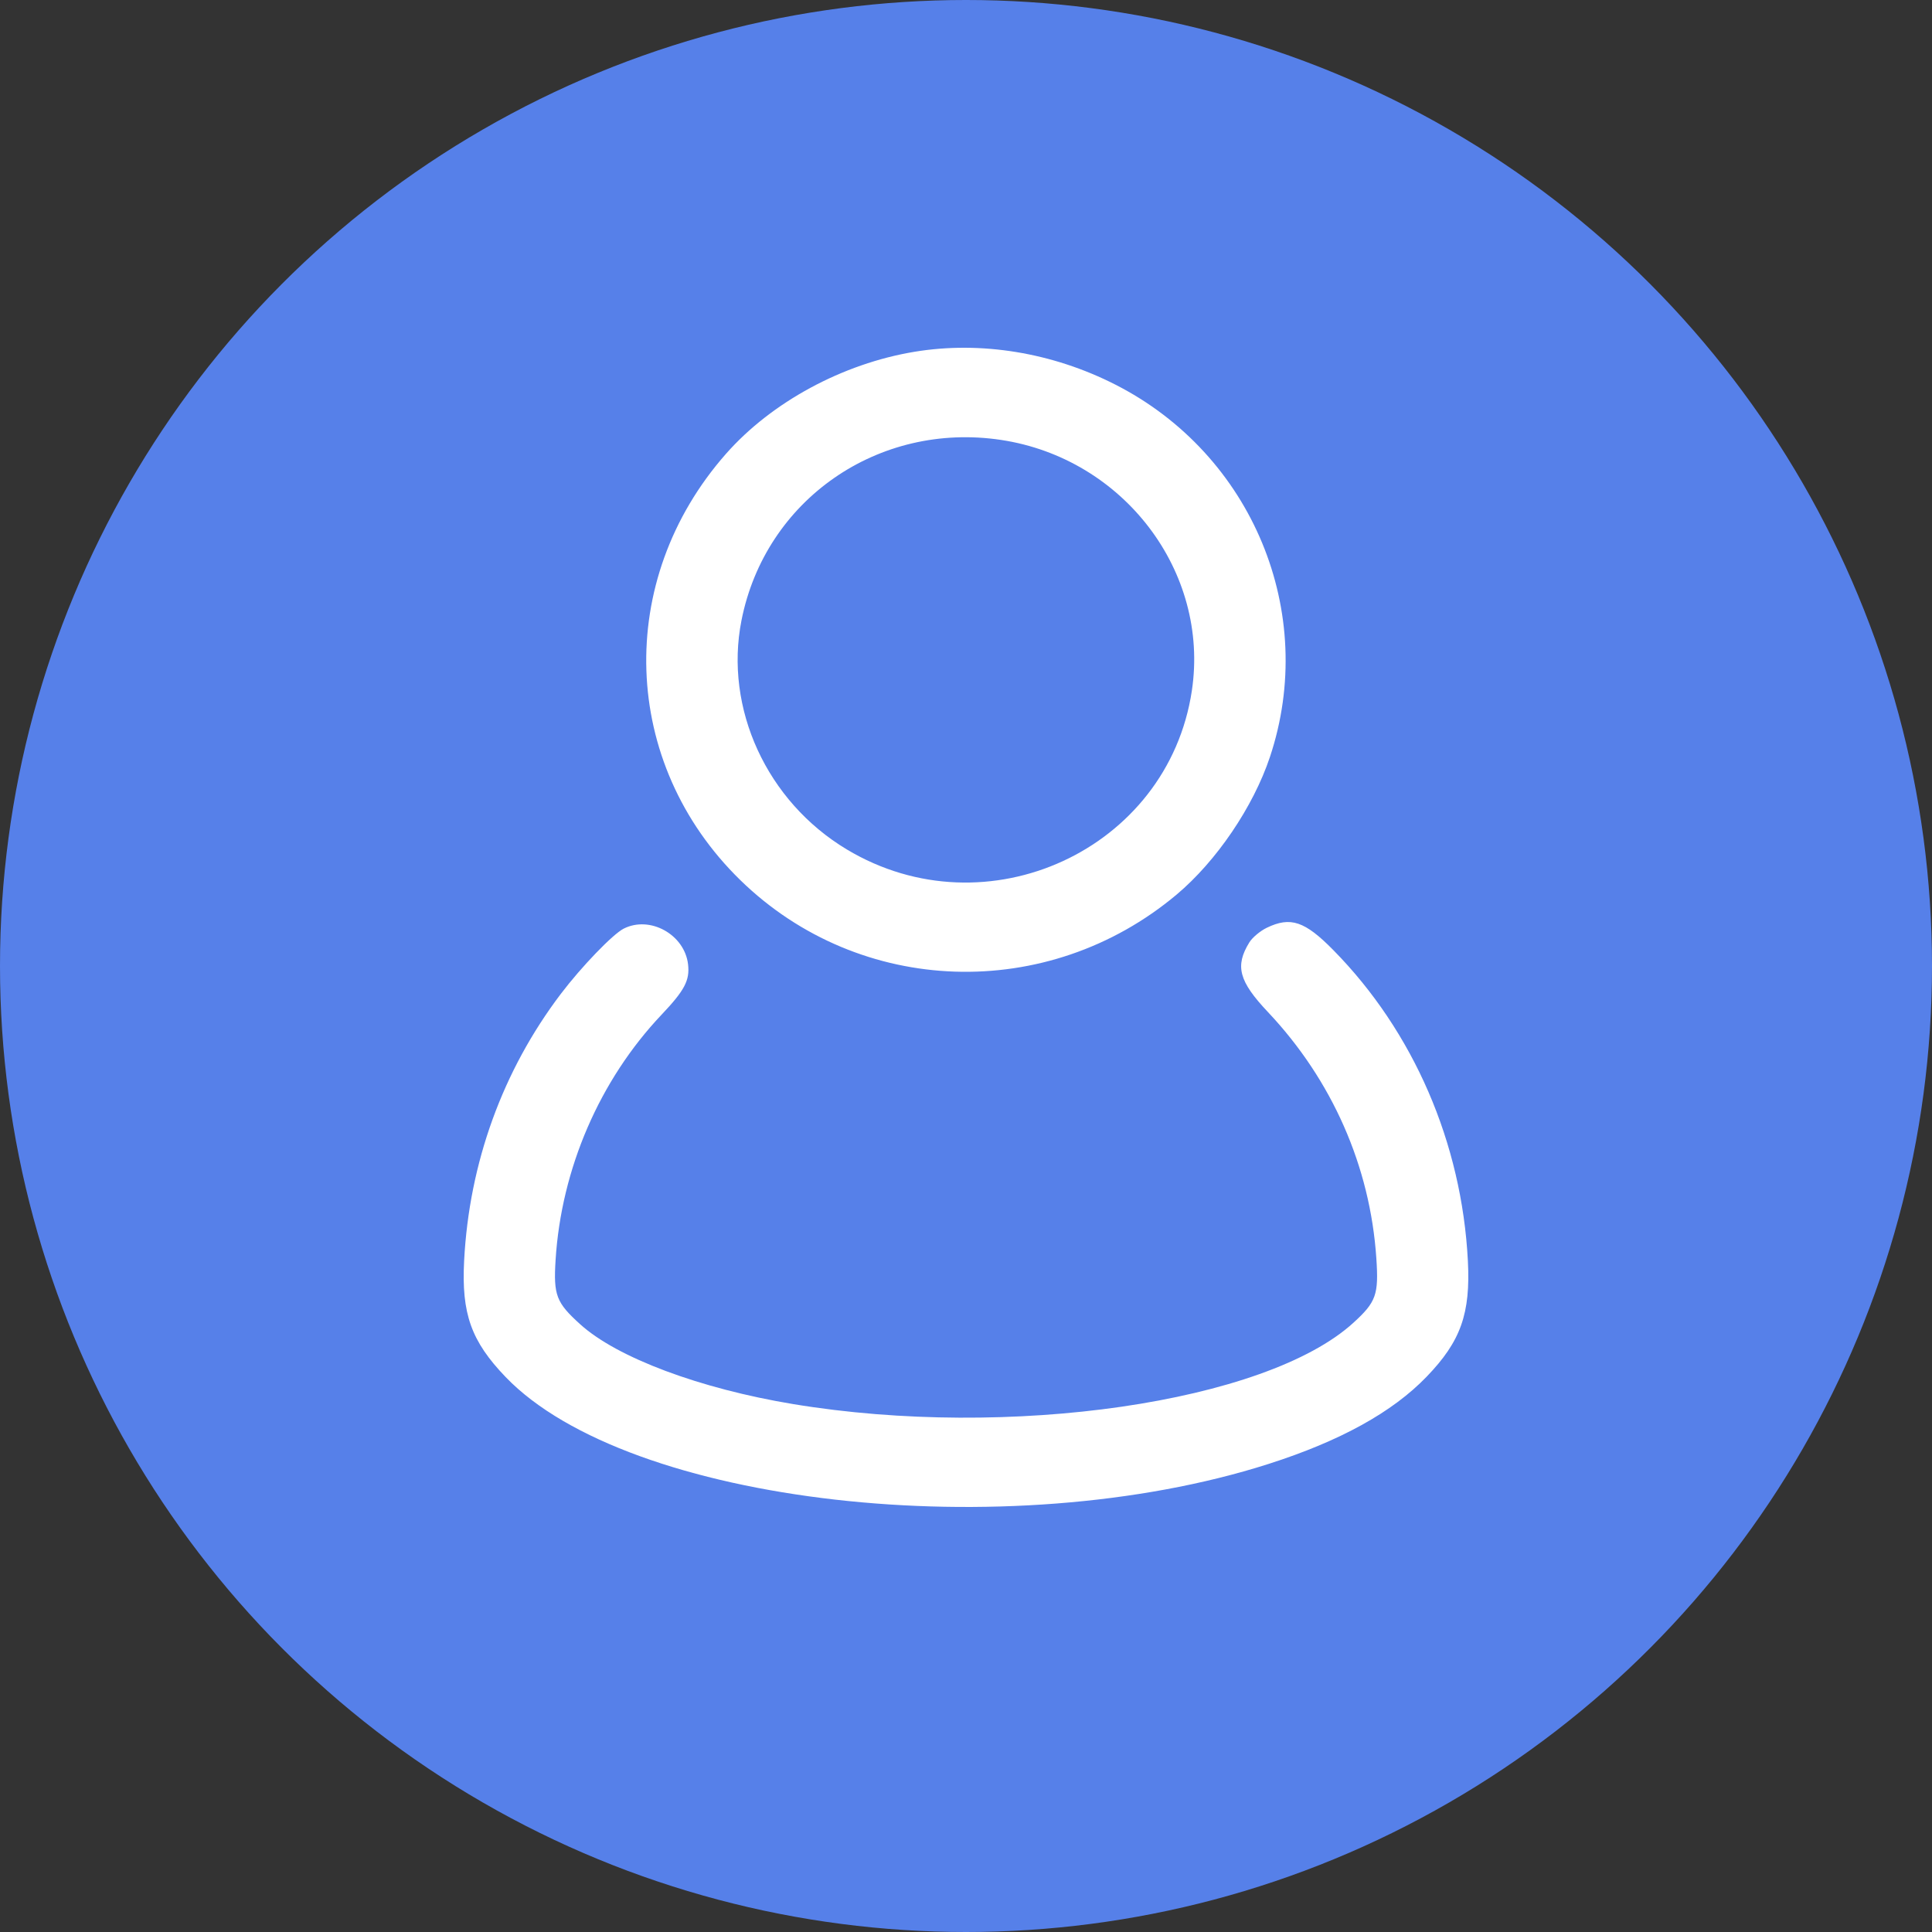 <svg width="56" height="56" viewBox="0 0 56 56" fill="none" xmlns="http://www.w3.org/2000/svg">
<rect x="0" y="0" width="56" height="56" fill="#333333" stroke="none"/>
<circle cx="28" cy="28" r="28" fill="#5680E9"/>
<path fill-rule="evenodd" clip-rule="evenodd" d="M26.509 10.196C24.423 10.541 22.366 11.654 21.046 13.151C17.809 16.821 17.986 22.122 21.458 25.51C24.92 28.888 30.368 29.068 34.107 25.928C35.26 24.959 36.325 23.389 36.808 21.946C38.207 17.759 36.302 13.168 32.325 11.146C30.5 10.217 28.426 9.879 26.509 10.196ZM29.019 12.752C32.568 13.288 35.064 16.568 34.547 20.017C33.856 24.632 28.594 27.053 24.543 24.62C22.227 23.23 20.988 20.534 21.492 17.983C22.182 14.488 25.455 12.214 29.019 12.752ZM36.718 26.892C36.526 26.985 36.298 27.176 36.212 27.317C35.791 28 35.909 28.442 36.75 29.333C38.613 31.307 39.716 33.811 39.894 36.472C39.965 37.526 39.89 37.738 39.23 38.34C36.697 40.653 29.246 41.734 22.989 40.698C20.285 40.25 17.888 39.353 16.821 38.388C16.122 37.757 16.04 37.543 16.104 36.52C16.269 33.879 17.381 31.306 19.176 29.411C19.845 28.705 19.997 28.416 19.944 27.953C19.844 27.088 18.841 26.531 18.078 26.917C17.761 27.078 16.854 28.02 16.256 28.808C14.569 31.033 13.6 33.707 13.453 36.542C13.373 38.08 13.658 38.877 14.659 39.917C18.213 43.607 29.186 44.855 36.77 42.433C38.846 41.769 40.362 40.933 41.353 39.903C42.342 38.877 42.627 38.074 42.547 36.542C42.37 33.128 40.972 29.901 38.649 27.541C37.82 26.698 37.407 26.56 36.718 26.892Z" fill="white"/>
</svg>
